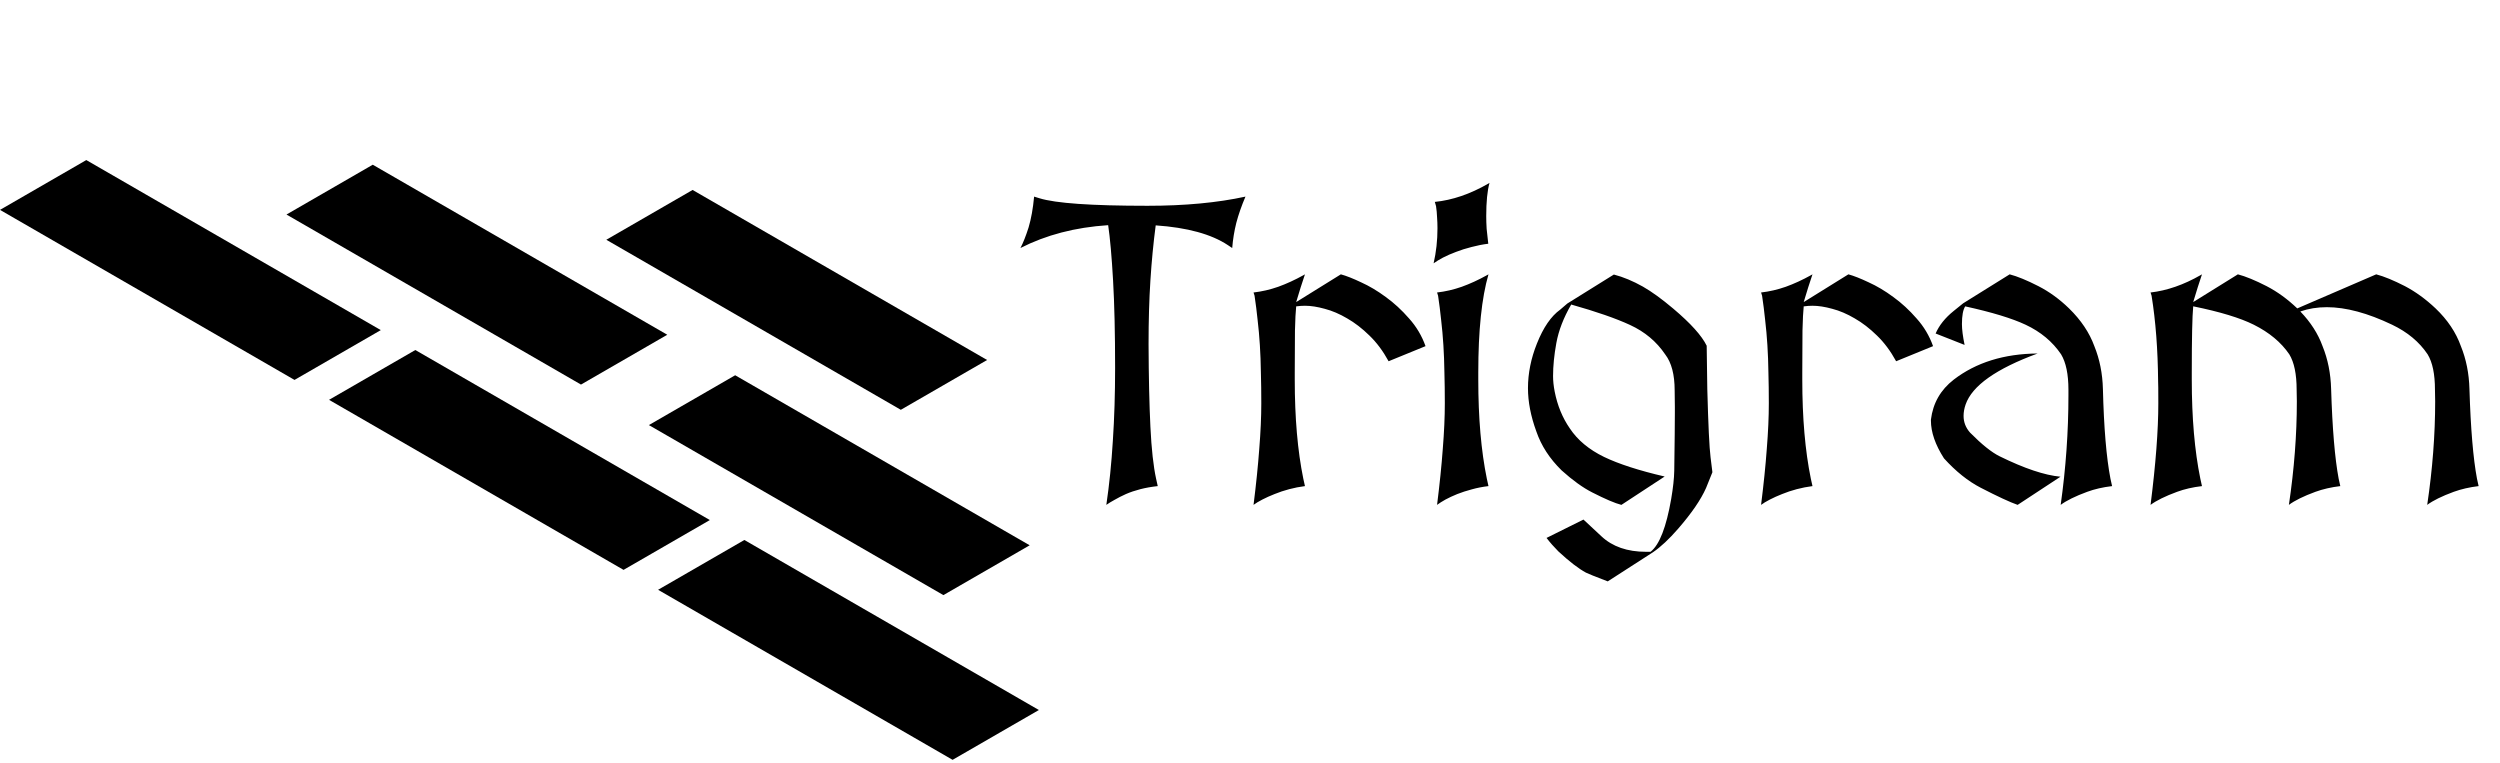 <svg width="718" height="219" viewBox="0 0 718 219" fill="none" xmlns="http://www.w3.org/2000/svg">
<rect width="97.671" height="28.614" transform="matrix(0.866 0.5 -0.866 0.5 211.139 107.774)" fill="black"/>
<rect width="97.671" height="28.614" transform="matrix(0.866 0.5 -0.866 0.5 213.782 155.081)" fill="black"/>
<rect width="97.671" height="28.614" transform="matrix(0.866 0.5 -0.866 0.5 107.057 47.306)" fill="black"/>
<rect width="97.671" height="28.614" transform="matrix(0.866 0.5 -0.866 0.5 198.913 54.555)" fill="black"/>
<rect width="97.671" height="28.614" transform="matrix(0.866 0.5 -0.866 0.5 24.782 45.971)" fill="black"/>
<rect width="97.671" height="28.614" transform="matrix(0.866 0.5 -0.866 0.5 119.282 100.526)" fill="black"/>
<path d="M317.738 145C318.598 139.18 319.223 133.027 319.613 126.543C320.043 120.02 320.258 113.066 320.258 105.684C320.258 95.723 320.062 87.324 319.672 80.488C319.281 73.652 318.812 68.379 318.266 64.668C313.5 64.981 309.027 65.684 304.848 66.777C300.668 67.871 296.742 69.356 293.07 71.231C293.852 69.746 294.633 67.773 295.414 65.312C296.156 62.812 296.684 59.863 296.996 56.465L298.52 56.934C303.129 58.379 313.48 59.102 329.574 59.102C340.277 59.102 349.652 58.223 357.699 56.465C356.566 59.121 355.688 61.641 355.062 64.023C354.477 66.367 354.086 68.769 353.891 71.231L352.66 70.41C347.895 67.246 340.98 65.352 331.918 64.727C331.254 69.766 330.746 75.039 330.395 80.547C330.043 86.016 329.867 92.109 329.867 98.828C329.906 108.242 330.082 116.152 330.395 122.559C330.707 128.965 331.254 133.945 332.035 137.5L332.504 139.609C330.707 139.805 329.047 140.098 327.523 140.488C326 140.879 324.613 141.348 323.363 141.895C322.152 142.441 321.078 142.988 320.141 143.535C319.203 144.043 318.402 144.531 317.738 145ZM360.017 145C360.759 139.102 361.306 133.75 361.658 128.945C362.048 124.102 362.244 119.727 362.244 115.82C362.244 112.656 362.205 109.707 362.127 106.973C362.088 104.199 361.99 101.582 361.834 99.121C361.677 96.621 361.463 94.219 361.189 91.914C360.955 89.609 360.662 87.285 360.31 84.941L360.017 84.004C362.4 83.731 364.763 83.184 367.107 82.363C369.49 81.504 371.912 80.391 374.373 79.023L374.783 78.789C374.392 79.922 373.982 81.172 373.552 82.539C373.123 83.867 372.693 85.273 372.263 86.758L385.095 78.789C386.658 79.219 388.591 79.981 390.896 81.074C393.24 82.129 395.603 83.535 397.986 85.293C400.369 87.012 402.595 89.062 404.666 91.445C406.775 93.789 408.357 96.445 409.412 99.414L398.806 103.75C397.205 100.82 395.369 98.359 393.298 96.367C391.228 94.336 389.099 92.695 386.912 91.445C384.724 90.156 382.576 89.238 380.466 88.691C378.357 88.106 376.463 87.812 374.783 87.812C373.963 87.812 373.142 87.871 372.322 87.988H372.263C372.107 89.434 371.99 91.738 371.912 94.902C371.873 98.027 371.853 102.051 371.853 106.973V109.023C371.853 120 372.673 129.492 374.314 137.5L374.783 139.609C373.259 139.805 371.755 140.098 370.271 140.488C368.787 140.879 367.38 141.348 366.052 141.895C364.763 142.402 363.591 142.93 362.537 143.477C361.482 144.023 360.642 144.531 360.017 145ZM411.73 75.625C412.472 72.422 412.843 69.062 412.843 65.547C412.843 64.492 412.804 63.438 412.726 62.383C412.687 61.328 412.589 60.273 412.433 59.219L412.081 57.988C417.12 57.48 422.218 55.742 427.374 52.773L427.784 52.539C427.159 54.766 426.847 57.949 426.847 62.09C426.847 63.184 426.886 64.394 426.964 65.723C427.081 67.012 427.238 68.438 427.433 70C425.831 70.195 424.23 70.508 422.628 70.938C421.066 71.328 419.581 71.797 418.175 72.344C416.808 72.852 415.558 73.398 414.425 73.984C413.331 74.57 412.433 75.117 411.73 75.625ZM412.726 145C413.468 139.102 414.015 133.75 414.366 128.945C414.757 124.102 414.952 119.727 414.952 115.82C414.952 112.656 414.913 109.707 414.835 106.973C414.796 104.199 414.698 101.582 414.542 99.121C414.386 96.621 414.171 94.219 413.898 91.914C413.663 89.609 413.37 87.285 413.019 84.941L412.726 84.004C415.109 83.731 417.472 83.184 419.816 82.363C422.198 81.504 424.62 80.391 427.081 79.023L427.491 78.789C425.538 85.547 424.562 94.941 424.562 106.973V109.023C424.562 120 425.382 129.492 427.023 137.5L427.491 139.609C425.812 139.805 424.21 140.117 422.687 140.547C421.202 140.938 419.816 141.387 418.527 141.895C417.277 142.402 416.144 142.93 415.128 143.477C414.152 144.023 413.351 144.531 412.726 145ZM489.985 140.137C488.501 143.496 485.825 147.402 481.958 151.855C479.38 154.824 476.977 157.07 474.751 158.594L461.743 166.973C458.071 165.566 455.981 164.727 455.473 164.453C453.364 163.32 450.727 161.289 447.563 158.359C446.313 157.109 445.18 155.82 444.165 154.492L454.77 149.219L459.927 154.023C463.091 156.992 467.368 158.477 472.759 158.477C473.149 158.477 473.559 158.477 473.989 158.477L474.106 158.418C476.606 156.426 478.559 151.387 479.966 143.301C480.512 140.098 480.805 137.402 480.845 135.215C480.962 127.012 481.02 121.465 481.02 118.574C481.02 117.91 481.02 117.344 481.02 116.875C480.981 114.492 480.962 112.91 480.962 112.129C480.962 107.598 480.063 104.16 478.266 101.816C475.766 98.106 472.387 95.273 468.13 93.32C464.067 91.445 458.442 89.492 451.255 87.461C449.067 91.211 447.641 94.902 446.977 98.535C446.352 101.973 446.04 105.137 446.04 108.027C446.04 109.395 446.196 110.879 446.509 112.48C447.29 116.465 448.735 119.98 450.845 123.027C453.071 126.387 456.352 129.121 460.688 131.23C464.907 133.262 470.708 135.137 478.091 136.855L465.669 145C463.833 144.531 461.04 143.34 457.29 141.426C454.595 140.059 451.665 137.949 448.501 135.098C445.063 131.738 442.641 128.008 441.235 123.906C439.634 119.531 438.833 115.391 438.833 111.484C438.833 107.227 439.692 102.949 441.411 98.652C443.247 94.043 445.473 90.801 448.091 88.926L450.141 87.168L463.501 78.848C466.196 79.551 468.97 80.703 471.821 82.305C474.36 83.75 477.27 85.859 480.552 88.633C485.552 92.852 488.755 96.406 490.161 99.297L490.337 111.777C490.61 122.051 490.923 128.574 491.274 131.348C491.626 134.121 491.802 135.547 491.802 135.625L489.985 140.137ZM505.78 145C506.522 139.102 507.069 133.75 507.42 128.945C507.811 124.102 508.006 119.727 508.006 115.82C508.006 112.656 507.967 109.707 507.889 106.973C507.85 104.199 507.752 101.582 507.596 99.121C507.44 96.621 507.225 94.219 506.952 91.914C506.717 89.609 506.424 87.285 506.073 84.941L505.78 84.004C508.163 83.731 510.526 83.184 512.87 82.363C515.252 81.504 517.674 80.391 520.135 79.023L520.545 78.789C520.155 79.922 519.745 81.172 519.315 82.539C518.885 83.867 518.455 85.273 518.026 86.758L530.858 78.789C532.42 79.219 534.354 79.981 536.659 81.074C539.002 82.129 541.366 83.535 543.748 85.293C546.131 87.012 548.358 89.062 550.428 91.445C552.538 93.789 554.12 96.445 555.174 99.414L544.569 103.75C542.967 100.82 541.131 98.359 539.061 96.367C536.991 94.336 534.862 92.695 532.674 91.445C530.487 90.156 528.338 89.238 526.229 88.691C524.12 88.106 522.225 87.812 520.545 87.812C519.725 87.812 518.905 87.871 518.084 87.988H518.026C517.87 89.434 517.752 91.738 517.674 94.902C517.635 98.027 517.616 102.051 517.616 106.973V109.023C517.616 120 518.436 129.492 520.077 137.5L520.545 139.609C519.022 139.805 517.518 140.098 516.034 140.488C514.549 140.879 513.143 141.348 511.815 141.895C510.526 142.402 509.354 142.93 508.299 143.477C507.245 144.023 506.405 144.531 505.78 145ZM555.91 95.781C556.926 93.438 558.645 91.289 561.066 89.336L563.82 87.109L577.18 78.789C579.406 79.375 582.16 80.508 585.441 82.188C588.566 83.789 591.496 85.918 594.23 88.574C597.668 91.934 600.09 95.547 601.496 99.414C603.02 103.164 603.84 107.266 603.957 111.719C604.23 122.812 604.953 131.406 606.125 137.5L606.594 139.609C603.938 139.922 601.555 140.469 599.445 141.25C596.047 142.5 593.508 143.75 591.828 145C593.312 134.453 594.055 123.965 594.055 113.535C594.055 113.027 594.055 112.5 594.055 111.953C594.055 107.5 593.352 104.102 591.945 101.758C589.484 98.125 586.086 95.293 581.75 93.262C577.844 91.426 572.062 89.668 564.406 87.988C563.781 88.965 563.469 90.664 563.469 93.086C563.469 94.609 563.723 96.602 564.23 99.062L555.91 95.781ZM579.465 145C577.238 144.219 573.703 142.578 568.859 140.078C565.227 138.203 561.711 135.391 558.312 131.641C555.812 127.734 554.562 124.121 554.562 120.801C554.562 120.723 554.562 120.625 554.562 120.508C555.148 115.781 557.336 111.953 561.125 109.023C567.531 104.102 575.559 101.602 585.207 101.523C573.293 105.898 566.398 110.781 564.523 116.172C564.133 117.305 563.938 118.398 563.938 119.453C563.938 121.25 564.562 122.852 565.812 124.258C569.172 127.656 572.004 129.922 574.309 131.055C581.379 134.531 587.199 136.484 591.77 136.914L579.465 145ZM617.642 145C619.127 133.281 619.869 123.555 619.869 115.82C619.869 111.953 619.849 109.844 619.81 109.492C619.732 100.391 619.107 92.207 617.935 84.941L617.642 84.004C622.369 83.457 627.154 81.797 631.998 79.023L632.408 78.789C631.627 81.094 630.787 83.75 629.888 86.758L642.72 78.789C644.947 79.375 647.701 80.508 650.982 82.188C654.068 83.789 656.998 85.918 659.771 88.574L682.447 78.789C684.673 79.375 687.427 80.508 690.709 82.188C693.755 83.789 696.685 85.918 699.498 88.574C702.935 91.856 705.357 95.469 706.763 99.414C708.287 103.164 709.107 107.266 709.224 111.719C709.576 123.086 710.298 131.68 711.392 137.5L711.861 139.609C709.244 139.922 706.861 140.469 704.712 141.25C701.314 142.5 698.775 143.75 697.095 145C698.619 134.766 699.38 124.863 699.38 115.293C699.341 114.043 699.322 112.93 699.322 111.953C699.322 107.461 698.619 104.062 697.212 101.758C694.83 98.203 691.431 95.371 687.017 93.262C679.986 89.902 673.736 88.223 668.267 88.223C665.533 88.223 662.994 88.633 660.65 89.453C663.619 92.539 665.748 95.859 667.037 99.414C668.56 103.164 669.38 107.266 669.498 111.719C669.849 123.086 670.572 131.68 671.666 137.5L672.134 139.609C669.517 139.922 667.134 140.469 664.986 141.25C661.587 142.5 659.048 143.75 657.369 145C658.892 134.766 659.654 124.863 659.654 115.293C659.615 114.043 659.595 112.93 659.595 111.953C659.595 107.461 658.892 104.062 657.486 101.758C655.142 98.32 651.744 95.488 647.291 93.262C643.384 91.309 637.603 89.551 629.947 87.988H629.888C629.615 90.84 629.478 97.168 629.478 106.973V109.023C629.478 120 630.298 129.492 631.939 137.5L632.408 139.609C629.752 139.922 627.369 140.469 625.259 141.25C621.861 142.5 619.322 143.75 617.642 145Z" fill="black"/>
</svg>
